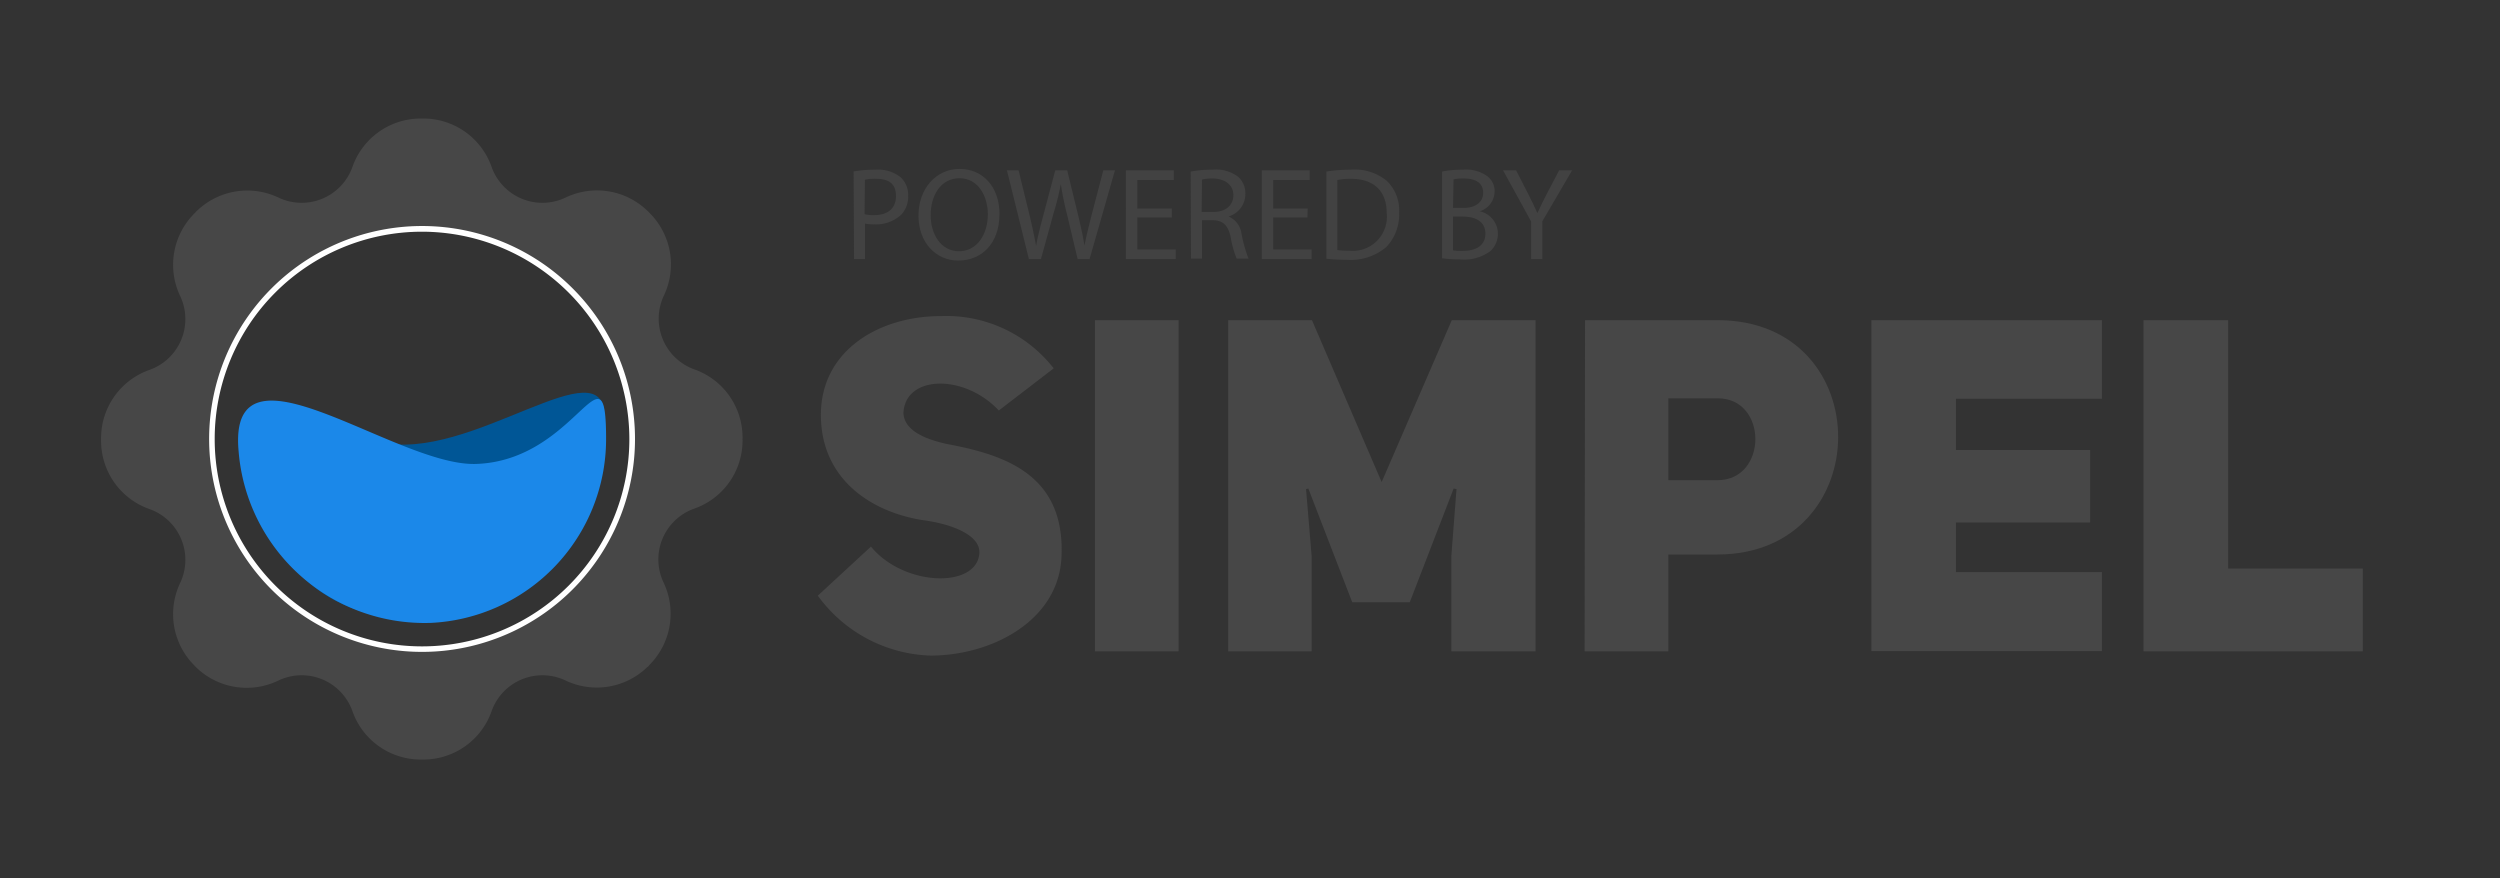 <svg xmlns="http://www.w3.org/2000/svg" viewBox="0 0 227.77 80"><rect x="0" y="0" width="227.77" height="80" fill="#333333" stroke="none"/><defs><style>.cls-1,.cls-4{fill:none;}.cls-2{fill:#005696;}.cls-3{fill:#1b88e9;}.cls-4{stroke:#fff;stroke-miterlimit:10;}.cls-5{fill:#474747;}.cls-6{fill:#424242;}</style></defs><g id="Layer_2" data-name="Layer 2"><g id="Layer_1-2" data-name="Layer 1"><rect class="cls-1" width="227.77" height="80"/><circle class="cls-1" cx="38.45" cy="40" r="18.45"/><path class="cls-2" d="M54.88,39.66C53,49.09,47.38,56.43,38.11,56.43S23.37,50.34,23.37,41.08s9.3.5,12.8-.59C44.8,41,56.76,30.24,54.88,39.66Z"/><path class="cls-3" d="M55.22,40A16.77,16.77,0,0,1,39.27,56.75,17,17,0,0,1,21.74,41.12C20.71,30,36,42.47,43.33,42.27,52.58,42,55.22,30.74,55.22,40Z"/><path class="cls-4" d="M38.45,20.61A19.39,19.39,0,1,0,57.84,40,19.42,19.42,0,0,0,38.45,20.61Z"/><path class="cls-5" d="M63.28,33.66h0a4.91,4.91,0,0,1-2.79-6.74h0a6.61,6.61,0,0,0-1.29-7.5c-.06-.06-.11-.12-.17-.17A6.61,6.61,0,0,0,51.53,18h0a4.91,4.91,0,0,1-6.74-2.79h0a6.59,6.59,0,0,0-6.1-4.41H38.2a6.59,6.59,0,0,0-6.09,4.41h0A4.91,4.91,0,0,1,25.37,18h0a6.62,6.62,0,0,0-7.51,1.29l-.16.17a6.61,6.61,0,0,0-1.29,7.5h0a4.91,4.91,0,0,1-2.79,6.74h0a6.59,6.59,0,0,0-4.41,6.1v.48a6.59,6.59,0,0,0,4.41,6.1h0a4.91,4.91,0,0,1,2.79,6.74h0a6.61,6.61,0,0,0,1.29,7.5l.16.17A6.62,6.62,0,0,0,25.37,62h0a4.91,4.91,0,0,1,6.74,2.79h0a6.59,6.59,0,0,0,6.09,4.41h.49a6.59,6.59,0,0,0,6.1-4.41h0A4.91,4.91,0,0,1,51.53,62h0A6.61,6.61,0,0,0,59,60.75c.06,0,.11-.11.17-.17a6.61,6.61,0,0,0,1.29-7.5h0a4.91,4.91,0,0,1,2.79-6.74h0a6.57,6.57,0,0,0,4.4-6.09,2.18,2.18,0,0,0,0-.25,1.93,1.93,0,0,0,0-.24A6.57,6.57,0,0,0,63.28,33.66ZM40.44,59.29A19.4,19.4,0,1,1,57.75,42,19.42,19.42,0,0,1,40.44,59.29Z"/><path class="cls-5" d="M79.35,49.8c3,3.66,9.67,3.83,9.88.59.09-1.7-2.68-2.68-5.15-3-4.86-.77-9.29-3.84-9.29-9.59,0-5.92,5.37-9,10.9-9A12.4,12.4,0,0,1,96,33.56L91,37.4c-3.15-3.37-8.56-3.24-8.69.25.08,1.45,1.66,2.3,4,2.81,5.37,1,10.74,2.86,10.4,10.27-.25,5.84-6.39,9-11.93,9a13.2,13.2,0,0,1-10.27-5.46Z"/><path class="cls-5" d="M107.38,59.34H99.76V29.17h7.62Z"/><path class="cls-5" d="M111.9,29.17h7.63l6.35,14.75,6.39-14.75h7.63V59.34h-7.67l0-8.69.47-6.09-.26-.05-4,10.36h-5.24l-4-10.36-.21.05.51,6.09v8.69H111.9Z"/><path class="cls-5" d="M144.41,29.17h12.06c7.37,0,11,5.33,11,10.65s-3.71,10.7-11,10.7H152v8.82h-7.63Zm12.06,14.58c4.61,0,4.61-7.5,0-7.46H152v7.46Z"/><path class="cls-5" d="M178.2,41h12.23v6.6H178.2v4.52h13.3v7.2h-21V29.17h21v7.16H178.2Z"/><path class="cls-5" d="M195.29,29.17H203V51.8h12.27v7.54H195.29Z"/><path class="cls-6" d="M77.77,15.62a11.55,11.55,0,0,1,2-.16,3.31,3.31,0,0,1,2.26.67,2.16,2.16,0,0,1,.71,1.69,2.4,2.4,0,0,1-.62,1.73,3.37,3.37,0,0,1-2.47.89,3.56,3.56,0,0,1-.84-.07V23.6h-1Zm1,3.89a3,3,0,0,0,.86.09c1.26,0,2-.61,2-1.73S81,16.29,79.8,16.29a4.26,4.26,0,0,0-1,.08Z"/><path class="cls-6" d="M91.06,19.48c0,2.78-1.69,4.26-3.75,4.26s-3.63-1.66-3.63-4.1,1.59-4.25,3.75-4.25S91.06,17.08,91.06,19.48Zm-6.27.13c0,1.73.94,3.28,2.58,3.28S90,21.36,90,19.53c0-1.61-.84-3.29-2.58-3.29S84.79,17.84,84.79,19.61Z"/><path class="cls-6" d="M93.74,23.6l-2-8.08H92.8l1,4.09c.24,1,.45,2,.6,2.8h0c.13-.81.38-1.77.66-2.81l1.08-4.08h1.09l1,4.1c.23,1,.45,1.92.57,2.77h0c.17-.88.4-1.78.65-2.79l1.07-4.08h1.06L99.27,23.6H98.18l-1-4.21a25.48,25.48,0,0,1-.53-2.63h0A24.06,24.06,0,0,1,96,19.39L94.84,23.6Z"/><path class="cls-6" d="M106.76,19.81h-3.14v2.92h3.5v.87h-4.54V15.52h4.36v.88h-3.32V19h3.14Z"/><path class="cls-6" d="M108.48,15.63a10.66,10.66,0,0,1,2-.17,3.32,3.32,0,0,1,2.34.66,2,2,0,0,1,.64,1.54,2.12,2.12,0,0,1-1.53,2.06v0a2,2,0,0,1,1.19,1.63,13,13,0,0,0,.63,2.21h-1.08a9,9,0,0,1-.54-1.93c-.24-1.11-.68-1.53-1.62-1.57h-1v3.5h-1Zm1,3.68h1.07c1.12,0,1.82-.61,1.82-1.53s-.75-1.5-1.86-1.52a4.15,4.15,0,0,0-1,.1Z"/><path class="cls-6" d="M119.12,19.81H116v2.92h3.5v.87h-4.54V15.52h4.36v.88H116V19h3.14Z"/><path class="cls-6" d="M120.84,15.63a14.44,14.44,0,0,1,2.22-.17,4.6,4.6,0,0,1,3.27,1,3.71,3.71,0,0,1,1.14,2.9,4.28,4.28,0,0,1-1.16,3.14,5,5,0,0,1-3.57,1.17,16.77,16.77,0,0,1-1.9-.1Zm1,7.15a6.45,6.45,0,0,0,1.06.06,3.11,3.11,0,0,0,3.44-3.43c0-1.91-1.07-3.12-3.27-3.12a6,6,0,0,0-1.23.11Z"/><path class="cls-6" d="M131.38,15.63a9.65,9.65,0,0,1,1.9-.17,3.31,3.31,0,0,1,2.22.59,1.69,1.69,0,0,1,.67,1.43,1.91,1.91,0,0,1-1.36,1.77v0a2.1,2.1,0,0,1,1.66,2,2.15,2.15,0,0,1-.68,1.62,4,4,0,0,1-2.8.76,11.58,11.58,0,0,1-1.61-.1Zm1,3.31h1c1.1,0,1.75-.58,1.75-1.36,0-.94-.72-1.32-1.78-1.32a4,4,0,0,0-.92.08Zm0,3.87a5,5,0,0,0,.87.05c1.08,0,2.08-.39,2.08-1.57s-1-1.56-2.09-1.56h-.86Z"/><path class="cls-6" d="M139.5,23.6V20.18l-2.56-4.66h1.19l1.14,2.23c.31.61.55,1.11.8,1.67h0c.23-.53.5-1.06.81-1.67l1.17-2.23h1.18l-2.71,4.64V23.6Z"/></g></g></svg>